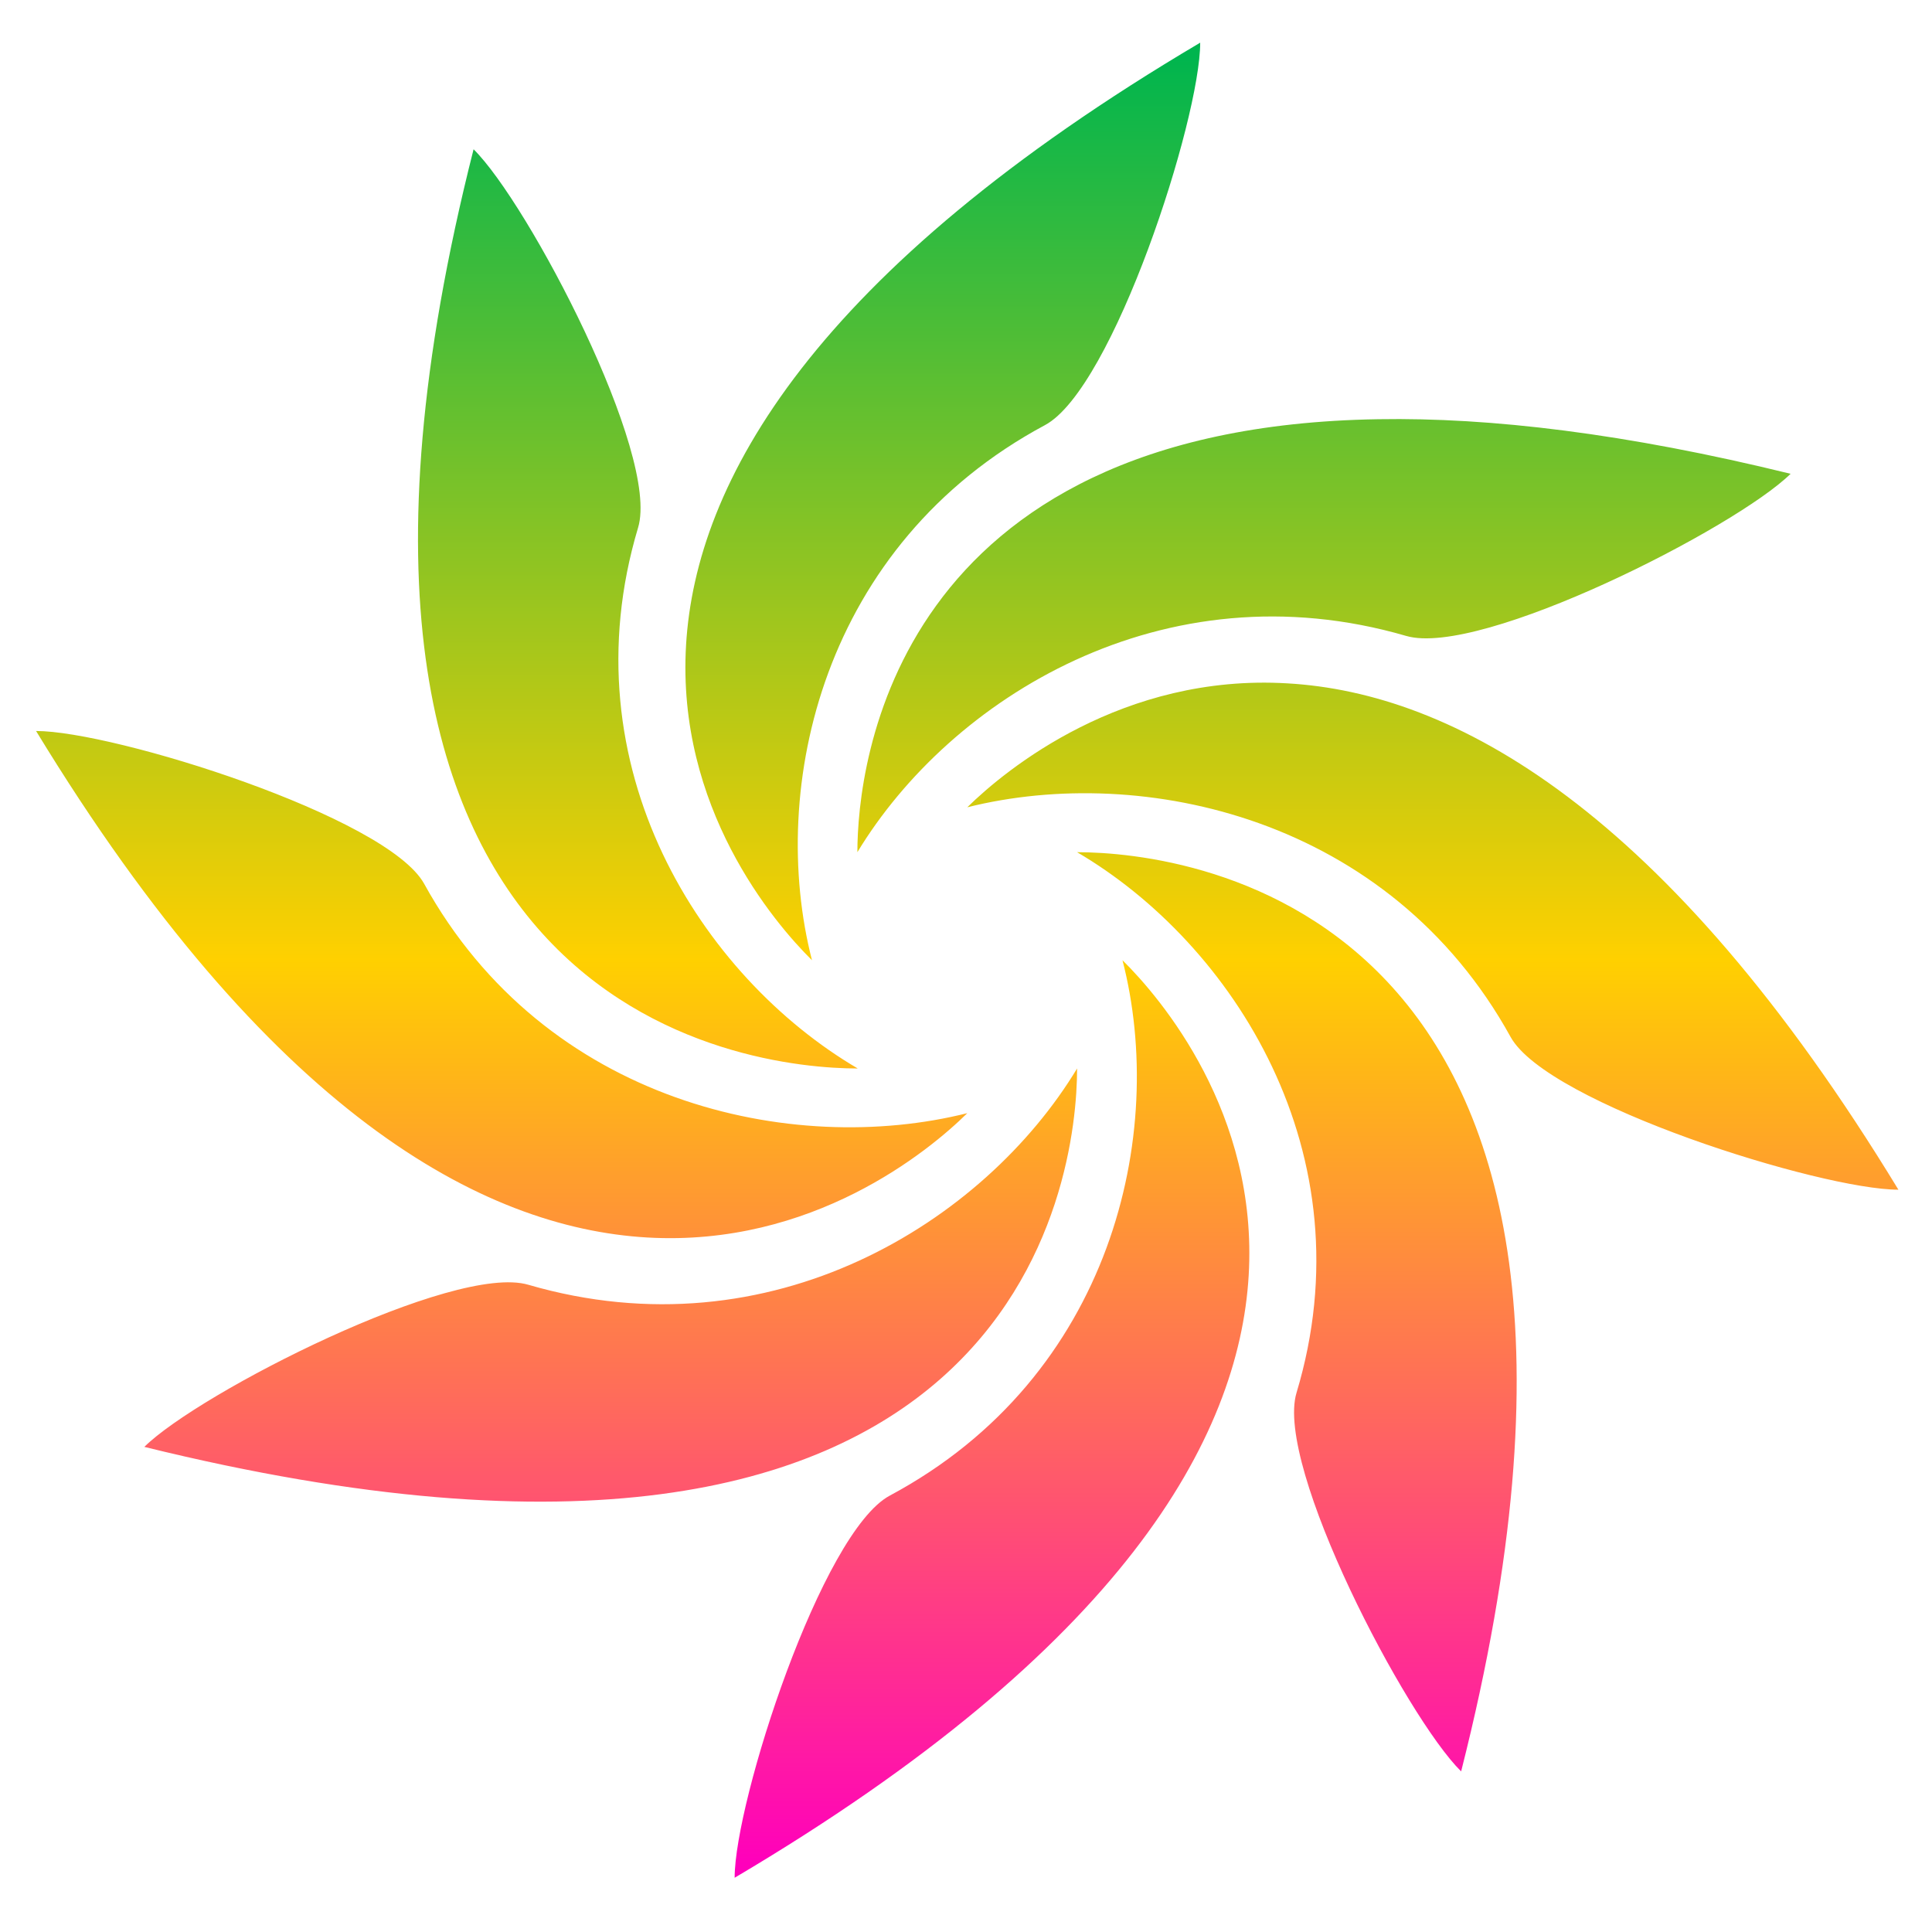 <svg xmlns="http://www.w3.org/2000/svg" xmlns:xlink="http://www.w3.org/1999/xlink" width="64" height="64" viewBox="0 0 64 64" version="1.1"><defs><linearGradient id="linear0" x1="0%" x2="0%" y1="0%" y2="100%"><stop offset="0%" style="stop-color:#00b54e; stop-opacity:1"/><stop offset="50%" style="stop-color:#ffd000; stop-opacity:1"/><stop offset="100%" style="stop-color:#ff00bb; stop-opacity:1"/></linearGradient></defs><g id="surface1"><path style=" stroke:none;fill-rule:nonzero;fill:url(#linear0);" d="M 39.758 1.414 C 14.051 16.609 24.336 29.277 26.898 31.809 C 25.426 26.082 27.246 18.031 34.617 14.082 C 36.875 12.871 39.758 3.953 39.758 1.414 Z M 15.688 4.945 C 8.418 33.602 24.777 35.395 28.414 35.395 C 23.254 32.367 18.762 25.414 21.137 17.48 C 21.871 15.059 17.5 6.73 15.688 4.945 Z M 45.664 13.887 C 29.609 14.137 28.402 25.32 28.402 28.23 C 31.477 23.148 38.535 18.723 46.582 21.066 C 49.051 21.785 57.496 17.488 59.316 15.695 C 53.855 14.355 49.363 13.824 45.664 13.887 Z M 42.645 22.637 C 37.184 22.312 33.328 25.48 32.043 26.742 C 37.859 25.289 46.031 27.082 50.039 34.348 C 51.262 36.57 60.324 39.41 62.887 39.41 C 55.18 26.742 48.109 22.949 42.645 22.637 Z M 1.195 24.215 C 16.617 49.543 29.477 39.41 32.043 36.875 C 26.234 38.332 18.059 36.543 14.051 29.277 C 12.824 27.055 3.77 24.215 1.195 24.215 Z M 35.68 28.23 C 40.832 31.25 45.336 38.207 42.949 46.137 C 42.219 48.566 46.582 56.887 48.402 58.68 C 55.668 30.023 39.316 28.23 35.68 28.23 Z M 37.184 31.809 C 38.664 37.539 36.852 45.598 29.477 49.543 C 27.219 50.75 24.336 59.672 24.336 62.203 C 50.039 47.004 39.758 34.348 37.184 31.809 Z M 35.68 35.395 C 32.613 40.473 25.555 44.906 17.5 42.559 C 15.039 41.836 6.594 46.137 4.781 47.93 C 33.863 55.094 35.68 38.98 35.68 35.395 Z M 35.68 35.395 "/></g></svg>
